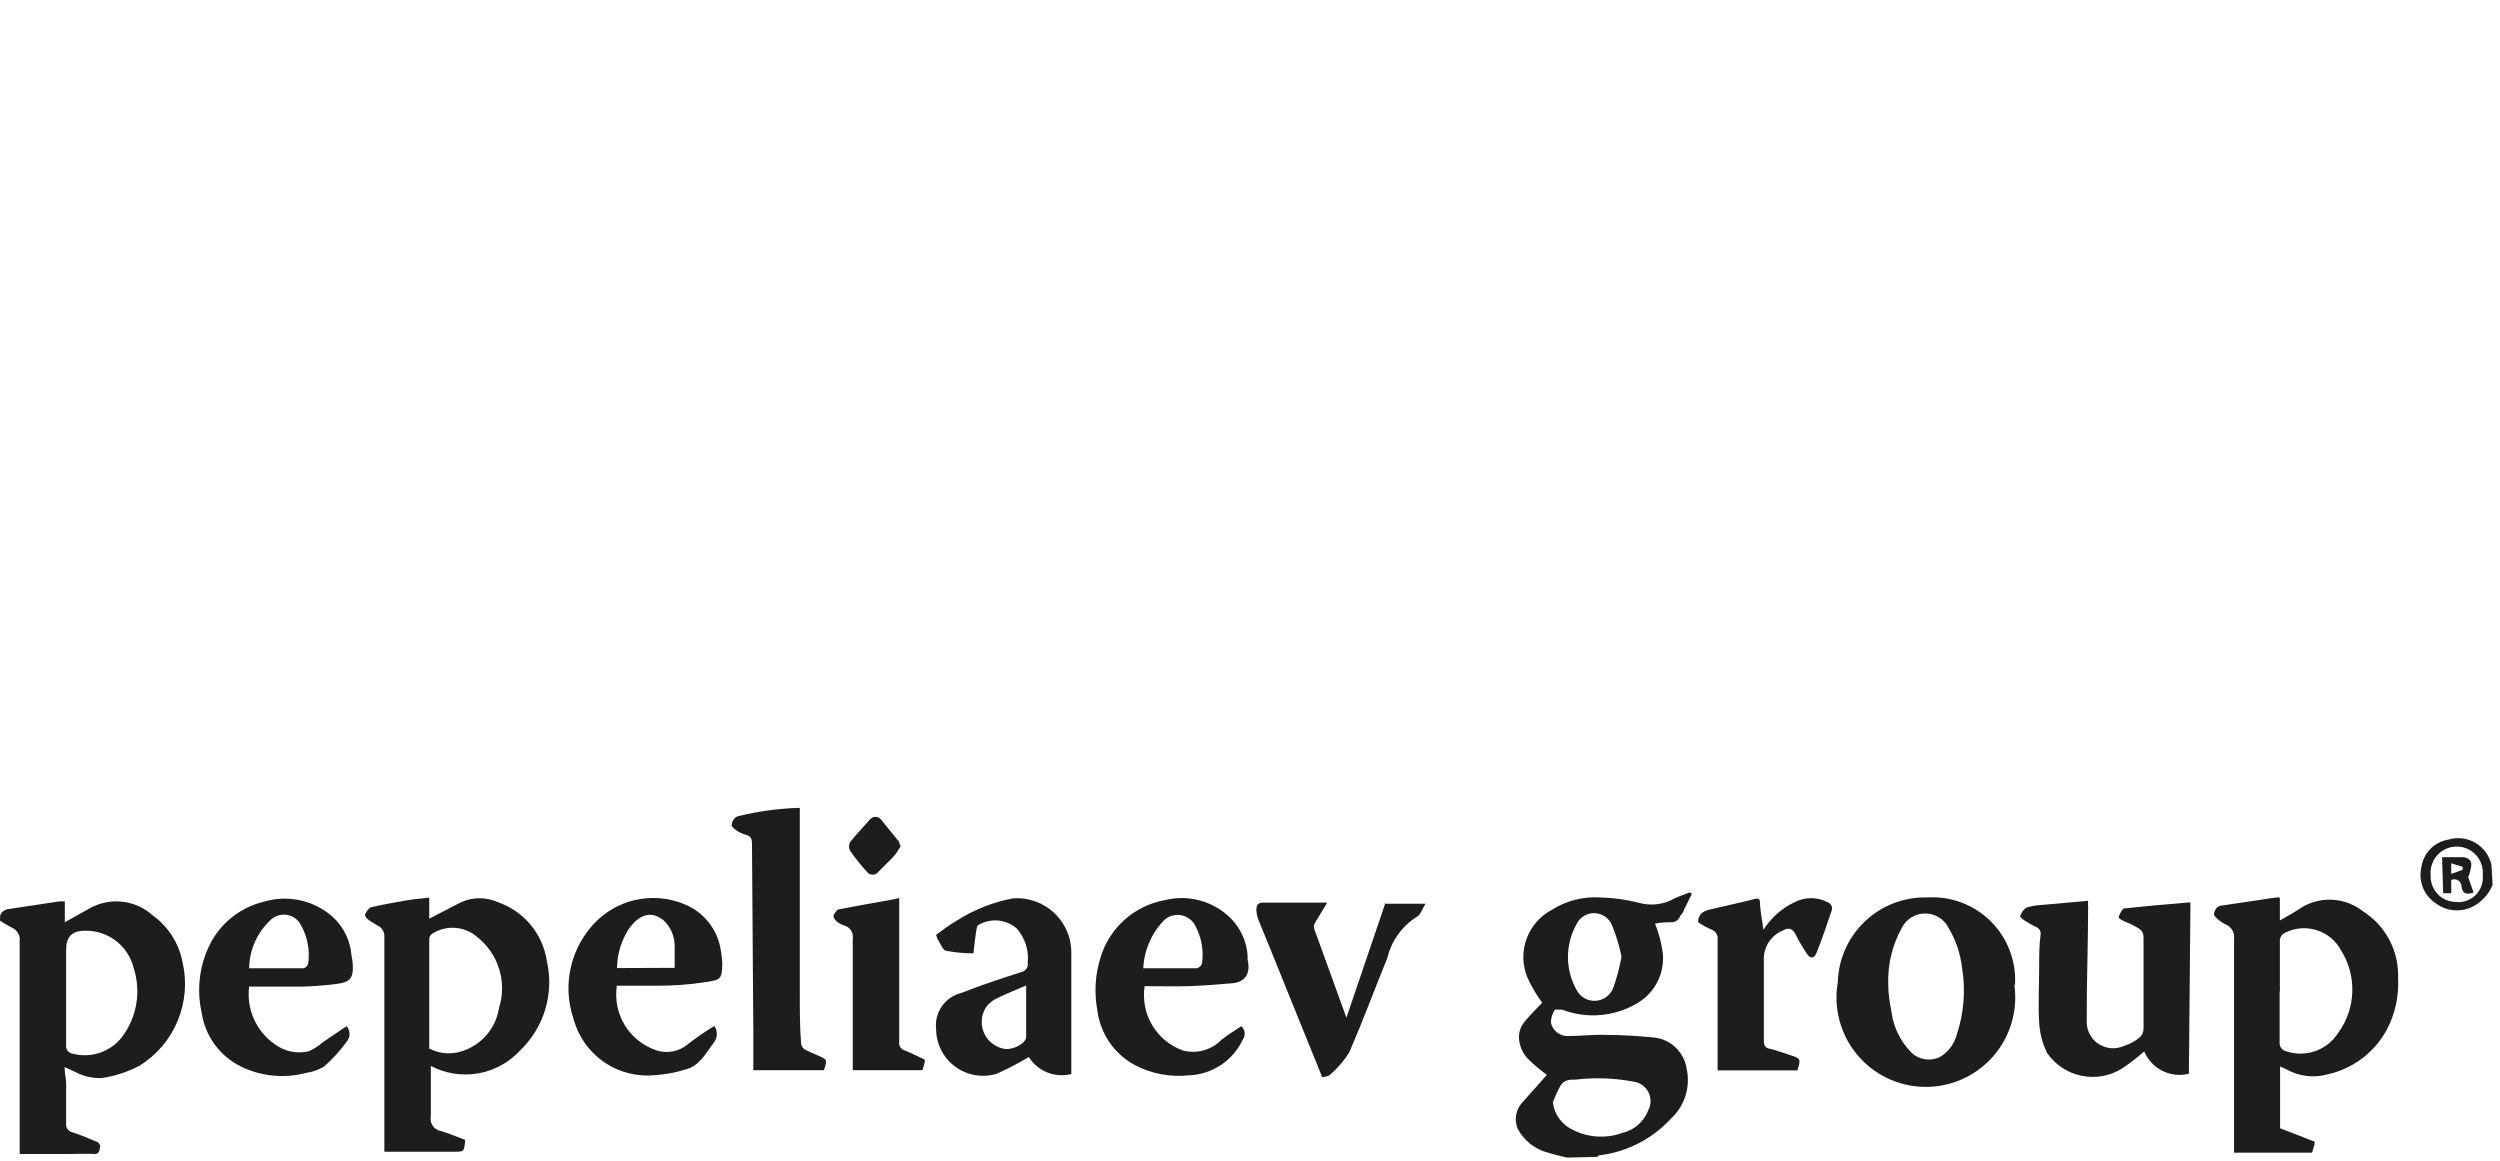 <svg width="155" height="72" viewBox="0 0 155 72" fill="none" xmlns="http://www.w3.org/2000/svg">
<path d="M100.533 59.313C100.403 58.665 100.212 58.029 99.965 57.415C99.884 57.19 99.738 56.993 99.545 56.851C99.353 56.709 99.122 56.627 98.882 56.617C98.643 56.606 98.406 56.667 98.201 56.792C97.997 56.917 97.834 57.101 97.734 57.318C97.392 57.935 97.213 58.629 97.213 59.334C97.213 60.04 97.392 60.733 97.734 61.35C97.842 61.572 98.013 61.757 98.226 61.881C98.439 62.006 98.684 62.064 98.931 62.049C99.177 62.035 99.413 61.947 99.609 61.798C99.806 61.649 99.954 61.445 100.034 61.212C100.253 60.594 100.42 59.959 100.533 59.313ZM96.28 68.347C96.317 68.656 96.42 68.954 96.582 69.219C96.745 69.484 96.963 69.712 97.222 69.885C97.717 70.194 98.276 70.388 98.857 70.45C99.438 70.512 100.025 70.442 100.575 70.245C100.935 70.162 101.27 69.993 101.55 69.752C101.83 69.51 102.047 69.204 102.182 68.86C102.279 68.684 102.331 68.488 102.334 68.287C102.337 68.087 102.29 67.889 102.199 67.711C102.107 67.533 101.973 67.38 101.808 67.267C101.643 67.153 101.453 67.081 101.254 67.058C100.084 66.837 98.888 66.795 97.707 66.934C97.332 66.934 96.958 66.934 96.737 67.336C96.515 67.737 96.432 67.987 96.28 68.319V68.347ZM97.152 71.769C96.778 71.672 96.404 71.603 96.03 71.478C95.617 71.381 95.23 71.195 94.896 70.935C94.561 70.674 94.286 70.344 94.09 69.968C93.984 69.709 93.952 69.426 93.996 69.15C94.04 68.874 94.159 68.615 94.34 68.403L95.906 66.643C95.517 66.357 95.147 66.047 94.797 65.715C94.594 65.52 94.433 65.285 94.326 65.025C94.219 64.765 94.167 64.486 94.174 64.204C94.198 63.913 94.303 63.635 94.478 63.401C94.839 62.944 95.282 62.528 95.615 62.168C95.248 61.672 94.937 61.138 94.686 60.574C94.381 59.817 94.367 58.974 94.646 58.207C94.924 57.44 95.477 56.803 96.196 56.418C97.096 55.846 98.153 55.575 99.217 55.642C100.045 55.661 100.868 55.777 101.669 55.988C102.389 56.178 103.155 56.078 103.803 55.711C104.122 55.559 104.454 55.448 104.773 55.323L104.897 55.42L104.385 56.446C104.385 56.57 104.232 56.681 104.163 56.806C104.123 56.925 104.043 57.027 103.938 57.095C103.832 57.163 103.706 57.193 103.581 57.18C103.256 57.175 102.931 57.203 102.611 57.263C102.852 57.858 103.015 58.482 103.096 59.12C103.154 59.734 103.032 60.353 102.747 60.901C102.462 61.449 102.026 61.903 101.489 62.209C100.794 62.619 100.016 62.866 99.213 62.934C98.409 63.001 97.601 62.886 96.848 62.597C96.709 62.597 96.446 62.597 96.404 62.597C96.247 62.836 96.16 63.115 96.155 63.401C96.208 63.653 96.352 63.876 96.558 64.029C96.765 64.182 97.021 64.254 97.277 64.232C98.039 64.232 98.801 64.135 99.577 64.163C100.575 64.163 101.586 64.232 102.584 64.329C103.087 64.389 103.557 64.615 103.918 64.971C104.279 65.327 104.512 65.794 104.579 66.296C104.694 66.845 104.666 67.414 104.496 67.948C104.326 68.483 104.02 68.964 103.609 69.345C102.444 70.617 100.861 71.428 99.148 71.631C99.148 71.631 99.078 71.631 99.037 71.728L97.152 71.769Z" fill="#1D1D1B"/>
<path d="M4.101 61.599C4.101 62.666 4.101 63.719 4.101 64.786C4.091 64.848 4.094 64.911 4.109 64.972C4.124 65.033 4.151 65.091 4.188 65.141C4.226 65.191 4.273 65.234 4.327 65.265C4.381 65.297 4.441 65.318 4.503 65.327C5.085 65.482 5.701 65.453 6.267 65.245C6.832 65.037 7.319 64.659 7.662 64.163C8.08 63.566 8.355 62.879 8.463 62.158C8.571 61.437 8.51 60.7 8.285 60.006C8.118 59.334 7.726 58.739 7.174 58.321C6.622 57.903 5.943 57.686 5.251 57.706C4.461 57.706 4.101 58.094 4.101 58.87V61.641V61.599ZM0.014 56.75C0.055 56.644 0.124 56.552 0.215 56.483C0.305 56.415 0.413 56.373 0.526 56.362L3.644 55.891C3.768 55.878 3.894 55.878 4.018 55.891V57.18L5.528 56.335C6.144 55.98 6.856 55.829 7.563 55.903C8.27 55.978 8.935 56.275 9.463 56.75C10.433 57.445 11.098 58.487 11.32 59.66C11.599 60.87 11.494 62.136 11.019 63.283C10.545 64.43 9.725 65.401 8.673 66.061C7.943 66.451 7.151 66.713 6.332 66.837C5.754 66.865 5.179 66.736 4.669 66.463L4.004 66.158C4.004 66.56 4.101 66.864 4.101 67.155C4.101 67.987 4.101 68.818 4.101 69.649C4.085 69.775 4.117 69.903 4.192 70.006C4.267 70.109 4.378 70.18 4.503 70.204C5.002 70.37 5.5 70.578 5.985 70.785C6.096 70.785 6.235 71.007 6.207 71.09C6.179 71.173 6.207 71.575 5.847 71.547C5.487 71.52 4.849 71.547 4.35 71.547H1.219V71.007C1.219 66.851 1.219 62.583 1.219 58.371C1.242 58.2 1.21 58.026 1.128 57.874C1.046 57.723 0.918 57.601 0.762 57.526C0.5 57.392 0.246 57.244 0 57.083L0.014 56.75Z" fill="#1D1D1B"/>
<path d="M152.351 55.933C152.569 55.942 152.787 55.904 152.989 55.822C153.191 55.739 153.374 55.614 153.523 55.455C153.673 55.296 153.787 55.107 153.857 54.9C153.927 54.693 153.952 54.474 153.93 54.256C153.951 54.032 153.925 53.806 153.853 53.592C153.782 53.378 153.666 53.181 153.514 53.015C153.362 52.848 153.177 52.715 152.971 52.624C152.765 52.533 152.542 52.486 152.316 52.486C152.091 52.486 151.868 52.533 151.661 52.624C151.455 52.715 151.27 52.848 151.118 53.015C150.966 53.181 150.851 53.378 150.779 53.592C150.708 53.806 150.681 54.032 150.702 54.256C150.69 54.477 150.725 54.697 150.803 54.903C150.882 55.109 151.003 55.297 151.158 55.453C151.313 55.61 151.5 55.732 151.705 55.813C151.911 55.893 152.131 55.929 152.351 55.919V55.933ZM154.54 54.866C154.29 55.477 153.821 55.971 153.224 56.252C152.863 56.413 152.465 56.474 152.072 56.428C151.679 56.382 151.306 56.23 150.993 55.988C150.645 55.753 150.375 55.419 150.219 55.028C150.063 54.638 150.029 54.21 150.12 53.799C150.175 53.364 150.369 52.959 150.674 52.644C150.979 52.329 151.378 52.122 151.811 52.053C152.089 51.971 152.382 51.946 152.67 51.982C152.958 52.018 153.236 52.113 153.486 52.261C153.736 52.41 153.953 52.608 154.122 52.844C154.291 53.08 154.41 53.349 154.471 53.633L154.54 54.866Z" fill="#1D1D1B"/>
<path d="M100.949 4.891C101.025 3.916 100.782 2.944 100.256 2.12C100.113 1.941 99.932 1.796 99.726 1.697C99.519 1.598 99.293 1.546 99.064 1.546C98.836 1.546 98.609 1.598 98.403 1.697C98.197 1.796 98.016 1.941 97.873 2.12C97.389 2.913 97.128 3.821 97.116 4.75C97.103 5.678 97.341 6.593 97.804 7.399C97.951 7.616 98.152 7.791 98.387 7.907C98.622 8.024 98.883 8.078 99.145 8.064C99.407 8.05 99.661 7.969 99.882 7.828C100.104 7.687 100.285 7.491 100.408 7.26C100.808 6.542 100.995 5.725 100.949 4.905V4.891ZM99.245 13.813H97.79C97.337 13.826 96.905 14.009 96.579 14.324C96.254 14.639 96.058 15.065 96.03 15.518C96.025 15.886 96.117 16.249 96.297 16.57C96.477 16.891 96.739 17.159 97.055 17.347C97.728 17.791 98.503 18.054 99.307 18.109C100.11 18.165 100.915 18.012 101.642 17.665C101.998 17.538 102.319 17.326 102.577 17.049C102.835 16.772 103.022 16.437 103.124 16.072C103.216 15.859 103.258 15.629 103.245 15.397C103.233 15.166 103.167 14.941 103.053 14.739C102.939 14.538 102.779 14.366 102.587 14.236C102.395 14.107 102.176 14.024 101.946 13.994C101.06 13.855 100.159 13.827 99.258 13.758L99.245 13.813ZM106.186 0.069C105.964 0.554 105.729 1.025 105.521 1.455C105.449 1.709 105.283 1.925 105.056 2.059C104.829 2.193 104.559 2.235 104.302 2.175C103.984 2.173 103.668 2.211 103.36 2.286C103.395 2.392 103.441 2.495 103.498 2.591C103.78 3.071 103.962 3.603 104.034 4.154C104.106 4.706 104.066 5.267 103.918 5.803C103.769 6.339 103.515 6.84 103.169 7.276C102.823 7.712 102.393 8.074 101.905 8.341C101.024 8.796 100.051 9.045 99.06 9.069C98.068 9.093 97.085 8.892 96.183 8.479C95.379 9.338 95.739 10.073 96.543 10.585C96.676 10.653 96.823 10.687 96.972 10.682C98.122 10.682 99.286 10.585 100.436 10.599C101.586 10.613 102.528 10.682 103.567 10.779C104.182 10.917 104.738 11.244 105.158 11.713C105.578 12.183 105.84 12.772 105.909 13.398C105.947 14.165 105.797 14.93 105.471 15.626C105.145 16.322 104.653 16.927 104.038 17.388C102.76 18.497 101.194 19.223 99.522 19.48C98.601 19.685 97.648 19.7 96.721 19.524C95.794 19.348 94.913 18.984 94.132 18.455C93.875 18.302 93.657 18.091 93.496 17.838C93.335 17.586 93.236 17.299 93.207 17.001C93.177 16.703 93.218 16.402 93.326 16.123C93.433 15.844 93.605 15.594 93.827 15.393L95.407 13.869L95.712 13.509C95.135 13.264 94.625 12.885 94.225 12.403C93.825 11.921 93.546 11.35 93.412 10.738C93.259 10.128 93.647 9.796 93.952 9.352C94.257 8.909 94.825 8.41 95.268 7.967C94.989 7.704 94.73 7.422 94.492 7.122C93.903 6.252 93.675 5.188 93.856 4.154C94.037 3.12 94.613 2.197 95.462 1.579C96.159 1.07 96.951 0.708 97.792 0.516C98.633 0.323 99.504 0.303 100.353 0.457C101.406 0.61 102.459 0.817 103.512 0.97C103.693 0.965 103.87 0.912 104.025 0.817L105.673 0.166C105.673 0.166 105.784 0.055 105.84 0L106.186 0.069Z" />
<path d="M87.466 38.947C87.428 39.468 87.316 39.981 87.134 40.471C86.864 40.817 86.518 41.097 86.122 41.288C84.921 42.008 83.57 42.439 82.174 42.549C80.811 42.743 79.422 42.619 78.114 42.189C77.297 41.9 76.59 41.362 76.093 40.652C75.596 39.941 75.334 39.093 75.343 38.226C75.343 30.079 75.343 21.947 75.343 13.8V13.176H68.416V13.703C68.416 19.951 68.416 26.172 68.416 32.449C68.416 34.236 68.166 36.009 68 37.783C68 38.295 67.834 38.794 67.751 39.307C67.692 39.697 67.534 40.065 67.291 40.376C67.048 40.687 66.729 40.929 66.365 41.08C65.057 41.725 63.653 42.155 62.209 42.355C61.197 42.507 60.172 42.591 59.147 42.688C59.068 42.69 58.989 42.676 58.915 42.648C58.841 42.619 58.774 42.576 58.717 42.521C58.481 42.203 58.288 41.842 58.052 41.455C59.05 40.526 60.033 39.612 61.003 38.683C61.499 38.282 61.962 37.842 62.389 37.367C62.63 37.004 62.774 36.584 62.804 36.148C62.961 34.888 63.049 33.621 63.068 32.352C63.068 26.172 63.068 19.979 63.068 13.786V13.204C60.225 12.984 57.372 13.46 54.755 14.589C54.72 14.425 54.674 14.262 54.616 14.104C54.214 13.204 54.824 12.719 55.392 12.262C57.105 10.875 59.166 9.983 61.349 9.685C62.266 9.535 63.192 9.452 64.121 9.435C70.147 9.435 76.174 9.435 82.201 9.435C83.526 9.425 84.846 9.267 86.136 8.964C86.968 8.784 87.799 8.673 88.63 8.549C88.894 8.549 89.087 8.632 89.032 8.95C88.83 10.843 88.184 12.661 87.148 14.257C86.925 14.51 86.684 14.746 86.427 14.963C85.582 14.479 84.765 14.021 83.947 13.578C83.53 13.327 83.048 13.206 82.562 13.232C82.188 13.232 81.827 13.232 81.398 13.232V13.827C81.398 21.42 81.398 29.068 81.398 36.633C81.384 36.893 81.451 37.152 81.59 37.373C81.729 37.594 81.933 37.766 82.174 37.866C83.11 38.323 84.118 38.618 85.153 38.739C85.887 38.864 86.621 38.933 87.439 39.03" />
<path d="M26.642 65.022C27.246 65.331 27.948 65.391 28.596 65.188C29.2 65.007 29.741 64.658 30.155 64.183C30.57 63.707 30.841 63.124 30.937 62.5C31.19 61.708 31.192 60.858 30.944 60.065C30.696 59.272 30.21 58.574 29.552 58.066C29.169 57.745 28.693 57.555 28.194 57.525C27.695 57.495 27.199 57.627 26.781 57.9C26.734 57.935 26.696 57.978 26.667 58.028C26.638 58.078 26.62 58.134 26.614 58.191C26.614 60.477 26.614 62.75 26.614 65.036L26.642 65.022ZM26.614 55.697V56.958L28.568 55.947C28.933 55.778 29.33 55.691 29.732 55.691C30.134 55.691 30.531 55.778 30.896 55.947C31.68 56.22 32.375 56.703 32.905 57.343C33.434 57.983 33.779 58.755 33.902 59.577C34.131 60.564 34.1 61.594 33.811 62.566C33.522 63.538 32.985 64.417 32.254 65.119C31.567 65.871 30.651 66.374 29.648 66.55C28.645 66.725 27.612 66.563 26.712 66.089V66.948C26.712 67.71 26.712 68.458 26.712 69.22C26.691 69.319 26.691 69.421 26.711 69.521C26.731 69.62 26.771 69.714 26.827 69.798C26.884 69.882 26.957 69.954 27.042 70.009C27.127 70.064 27.221 70.102 27.321 70.121C27.848 70.273 28.346 70.495 28.845 70.675C28.776 71.409 28.776 71.409 28.139 71.409H23.83V70.882C23.83 66.634 23.83 62.38 23.83 58.122C23.844 57.968 23.81 57.814 23.733 57.68C23.657 57.546 23.54 57.439 23.4 57.374C23.22 57.263 23.026 57.166 22.86 57.041C22.694 56.917 22.61 56.778 22.638 56.695C22.666 56.612 22.846 56.293 22.998 56.252C23.733 56.085 24.467 55.947 25.215 55.822C25.686 55.739 26.157 55.711 26.601 55.656" fill="#1D1D1B"/>
<path d="M141.338 61.475C141.338 62.514 141.338 63.567 141.338 64.606C141.322 64.74 141.357 64.874 141.437 64.983C141.517 65.091 141.635 65.164 141.767 65.188C142.353 65.379 142.985 65.37 143.565 65.162C144.144 64.954 144.638 64.558 144.968 64.038C145.506 63.302 145.811 62.421 145.843 61.51C145.875 60.598 145.633 59.698 145.148 58.926C144.829 58.329 144.291 57.88 143.647 57.673C143.004 57.466 142.305 57.518 141.698 57.817C141.582 57.863 141.484 57.947 141.421 58.055C141.358 58.163 141.334 58.289 141.352 58.413C141.352 59.438 141.352 60.45 141.352 61.475H141.338ZM141.352 55.684V57.069C141.837 56.792 142.322 56.529 142.737 56.238C143.319 55.898 143.99 55.741 144.662 55.788C145.334 55.835 145.977 56.084 146.506 56.501C147.201 56.942 147.768 57.559 148.15 58.288C148.531 59.018 148.715 59.835 148.681 60.658C148.74 61.758 148.501 62.854 147.988 63.83C147.613 64.525 147.094 65.132 146.466 65.61C145.837 66.088 145.114 66.426 144.344 66.601C143.914 66.725 143.463 66.761 143.018 66.709C142.574 66.657 142.144 66.516 141.754 66.297L141.366 66.117V69.954L143.513 70.786C143.513 71.021 143.402 71.243 143.347 71.465H138.511V70.813C138.511 66.657 138.511 62.417 138.511 58.219C138.537 58.039 138.504 57.855 138.416 57.695C138.329 57.535 138.192 57.408 138.027 57.332C137.847 57.248 137.68 57.141 137.528 57.014C137.417 56.917 137.251 56.764 137.264 56.667C137.278 56.57 137.375 56.196 137.68 56.155L140.756 55.697L141.269 55.628" fill="#1D1D1B"/>
<path d="M135.711 66.573C135.16 66.711 134.578 66.647 134.07 66.392C133.562 66.138 133.161 65.711 132.94 65.188C132.502 65.573 132.039 65.93 131.555 66.255C130.808 66.718 129.911 66.876 129.051 66.698C128.19 66.521 127.43 66.02 126.927 65.299C126.628 64.699 126.458 64.043 126.428 63.373C126.359 62.251 126.428 61.114 126.428 59.978C126.428 59.313 126.428 58.593 126.512 57.997C126.538 57.885 126.521 57.767 126.465 57.667C126.408 57.567 126.316 57.492 126.207 57.457C125.976 57.349 125.754 57.224 125.542 57.083C125.417 57.013 125.223 56.833 125.251 56.792C125.319 56.586 125.45 56.407 125.625 56.279C125.916 56.181 126.219 56.125 126.525 56.113L129.463 55.85C129.454 55.997 129.454 56.145 129.463 56.293C129.463 58.579 129.366 60.865 129.38 63.221C129.356 63.503 129.406 63.787 129.524 64.044C129.643 64.301 129.827 64.523 130.058 64.688C130.288 64.853 130.558 64.955 130.839 64.984C131.121 65.014 131.406 64.969 131.666 64.855C132.018 64.746 132.347 64.573 132.635 64.343C132.713 64.277 132.776 64.197 132.821 64.106C132.866 64.016 132.893 63.917 132.899 63.816C132.899 61.904 132.899 60.006 132.899 58.108C132.899 57.651 132.594 57.568 132.317 57.401C132.04 57.235 131.832 57.194 131.596 57.069C131.361 56.944 131.347 56.875 131.361 56.833C131.375 56.792 131.555 56.348 131.693 56.321C132.996 56.182 134.298 56.071 135.6 55.96C135.669 55.947 135.74 55.947 135.808 55.96L135.711 66.573Z" fill="#1D1D1B"/>
<path d="M117.075 61.184C117.075 61.558 117.158 62.154 117.269 62.722C117.394 63.692 117.837 64.594 118.53 65.285C118.759 65.492 119.044 65.628 119.349 65.674C119.655 65.721 119.967 65.677 120.248 65.549C120.508 65.4 120.737 65.2 120.92 64.963C121.103 64.725 121.237 64.453 121.315 64.163C121.763 62.825 121.877 61.398 121.647 60.007C121.547 59.124 121.259 58.274 120.802 57.513C120.666 57.248 120.459 57.026 120.205 56.871C119.951 56.716 119.659 56.634 119.361 56.634C119.063 56.634 118.772 56.716 118.517 56.871C118.263 57.026 118.057 57.248 117.92 57.513C117.304 58.615 117.012 59.868 117.075 61.129V61.184ZM124.889 61.059C125.003 61.853 124.943 62.661 124.714 63.429C124.485 64.197 124.093 64.906 123.563 65.508C123.034 66.109 122.38 66.589 121.648 66.913C120.915 67.238 120.12 67.399 119.319 67.387C118.518 67.375 117.729 67.189 117.006 66.843C116.284 66.496 115.645 65.997 115.134 65.38C114.623 64.762 114.252 64.042 114.047 63.267C113.841 62.492 113.806 61.683 113.944 60.893C113.984 59.462 114.59 58.106 115.629 57.121C116.668 56.137 118.055 55.605 119.486 55.642C120.211 55.596 120.937 55.704 121.617 55.959C122.296 56.215 122.914 56.612 123.429 57.124C123.944 57.636 124.344 58.252 124.603 58.93C124.862 59.609 124.974 60.334 124.931 61.059" fill="#1D1D1B"/>
<path d="M63.581 61.115C63.054 61.35 62.472 61.572 61.932 61.835C61.644 61.955 61.388 62.14 61.184 62.376C61.018 62.606 60.913 62.874 60.879 63.156C60.844 63.438 60.881 63.723 60.986 63.987C61.091 64.251 61.26 64.484 61.479 64.664C61.698 64.845 61.958 64.968 62.237 65.022C62.763 65.133 63.622 64.703 63.622 64.287C63.622 63.234 63.622 62.195 63.622 61.115H63.581ZM60.353 59.106C59.795 59.108 59.238 59.056 58.69 58.953C58.468 58.953 58.316 58.51 58.15 58.261C58.101 58.164 58.064 58.061 58.039 57.956C58.454 57.665 58.87 57.332 59.313 57.083C60.382 56.399 61.572 55.929 62.819 55.697C63.61 55.642 64.395 55.867 65.036 56.333C65.677 56.799 66.134 57.477 66.324 58.247C66.391 58.528 66.424 58.816 66.421 59.106V66.588C65.927 66.715 65.406 66.681 64.933 66.492C64.459 66.302 64.058 65.967 63.789 65.534C63.144 65.919 62.478 66.266 61.794 66.574C61.36 66.705 60.901 66.734 60.455 66.657C60.008 66.58 59.585 66.4 59.221 66.131C58.856 65.861 58.559 65.511 58.354 65.107C58.149 64.702 58.041 64.256 58.039 63.803C57.981 63.3 58.11 62.794 58.401 62.38C58.693 61.966 59.126 61.674 59.618 61.558C60.837 61.073 62.071 60.671 63.318 60.27C63.382 60.258 63.444 60.233 63.499 60.198C63.554 60.162 63.602 60.116 63.639 60.062C63.677 60.008 63.703 59.947 63.717 59.883C63.73 59.819 63.731 59.752 63.719 59.688C63.759 59.303 63.718 58.915 63.599 58.547C63.479 58.18 63.285 57.842 63.027 57.554C62.705 57.279 62.304 57.111 61.882 57.073C61.46 57.036 61.037 57.131 60.671 57.346C60.574 57.346 60.547 57.609 60.519 57.762C60.45 58.177 60.408 58.607 60.353 59.147" fill="#1D1D1B"/>
<path d="M15.476 60.034H18.814C18.883 60.016 18.945 59.981 18.996 59.933C19.047 59.885 19.084 59.824 19.105 59.757C19.225 58.931 19.069 58.089 18.662 57.36C18.581 57.2 18.465 57.06 18.322 56.951C18.179 56.842 18.014 56.767 17.838 56.731C17.662 56.695 17.48 56.699 17.306 56.743C17.133 56.788 16.971 56.87 16.833 56.986C16.402 57.372 16.056 57.843 15.817 58.37C15.579 58.898 15.453 59.469 15.448 60.048L15.476 60.034ZM15.448 61.156C15.358 61.843 15.459 62.541 15.74 63.174C16.021 63.807 16.471 64.351 17.041 64.745C17.341 64.968 17.686 65.123 18.053 65.197C18.419 65.271 18.798 65.263 19.161 65.174C19.463 65.036 19.743 64.853 19.992 64.634L21.489 63.622C21.606 63.757 21.672 63.929 21.672 64.107C21.672 64.286 21.606 64.458 21.489 64.592C21.085 65.15 20.62 65.661 20.103 66.116C19.761 66.328 19.379 66.465 18.981 66.518C17.624 66.881 16.181 66.738 14.921 66.116C14.274 65.794 13.715 65.32 13.292 64.733C12.87 64.146 12.597 63.465 12.497 62.75C12.194 61.379 12.355 59.946 12.954 58.676C13.277 57.988 13.751 57.381 14.341 56.901C14.932 56.422 15.622 56.081 16.362 55.905C17.095 55.686 17.871 55.657 18.618 55.822C19.365 55.987 20.057 56.34 20.63 56.847C21.31 57.468 21.726 58.326 21.793 59.244C21.848 59.495 21.876 59.75 21.877 60.006C21.877 60.699 21.627 60.907 20.865 61.004C20.103 61.101 19.41 61.156 18.676 61.17C17.595 61.17 16.515 61.17 15.379 61.17" fill="#1D1D1B"/>
<path d="M70.882 60.034H74.207C74.281 60.013 74.349 59.974 74.405 59.921C74.46 59.868 74.502 59.802 74.526 59.729C74.64 58.929 74.494 58.113 74.111 57.402C74.026 57.234 73.904 57.087 73.754 56.974C73.604 56.86 73.431 56.782 73.246 56.746C73.062 56.71 72.871 56.717 72.69 56.766C72.508 56.814 72.34 56.904 72.198 57.028C71.402 57.837 70.933 58.913 70.882 60.048V60.034ZM70.966 61.156C70.839 61.993 71.008 62.847 71.443 63.572C71.878 64.298 72.552 64.85 73.349 65.133C73.766 65.241 74.204 65.237 74.62 65.123C75.036 65.009 75.414 64.788 75.718 64.481C76.106 64.163 76.549 63.9 76.965 63.623C77.08 63.728 77.152 63.873 77.168 64.029C77.183 64.185 77.14 64.341 77.048 64.468C76.747 65.103 76.279 65.645 75.693 66.033C75.106 66.421 74.425 66.642 73.723 66.671C72.573 66.795 71.411 66.579 70.383 66.047C69.741 65.705 69.192 65.213 68.782 64.612C68.371 64.011 68.113 63.32 68.028 62.597C67.838 61.549 67.899 60.471 68.208 59.452C68.467 58.528 68.982 57.696 69.692 57.051C70.403 56.407 71.281 55.976 72.226 55.808C72.964 55.623 73.737 55.637 74.467 55.849C75.198 56.061 75.859 56.463 76.383 57.014C76.952 57.624 77.294 58.412 77.353 59.244C77.346 59.332 77.346 59.42 77.353 59.508C77.547 60.325 77.228 60.893 76.397 60.962C75.565 61.032 74.596 61.115 73.695 61.142C72.794 61.17 71.866 61.142 70.924 61.142" fill="#1D1D1B"/>
<path d="M41.829 60.006C41.829 59.507 41.829 59.05 41.829 58.621C41.826 58.33 41.764 58.043 41.647 57.776C41.531 57.51 41.362 57.269 41.151 57.069C40.319 56.376 39.571 56.792 39.003 57.568C38.524 58.297 38.264 59.148 38.255 60.02L41.829 60.006ZM38.241 61.142C38.12 61.98 38.295 62.834 38.734 63.557C39.174 64.28 39.852 64.827 40.652 65.105C40.993 65.226 41.36 65.254 41.716 65.186C42.071 65.117 42.402 64.956 42.675 64.717C43.192 64.315 43.733 63.944 44.296 63.608C44.406 63.777 44.456 63.978 44.439 64.18C44.421 64.38 44.337 64.57 44.199 64.717C43.728 65.368 43.326 66.103 42.495 66.31C41.892 66.499 41.268 66.616 40.638 66.657C39.511 66.777 38.379 66.489 37.446 65.846C36.513 65.203 35.842 64.247 35.553 63.151C35.199 62.105 35.148 60.981 35.406 59.907C35.663 58.834 36.218 57.855 37.008 57.083C37.75 56.367 38.695 55.897 39.713 55.736C40.732 55.575 41.775 55.73 42.702 56.182C43.234 56.449 43.693 56.84 44.04 57.323C44.388 57.805 44.613 58.365 44.697 58.953C44.739 59.192 44.767 59.432 44.781 59.674C44.781 60.782 44.642 60.74 43.728 60.893C42.705 61.05 41.672 61.124 40.638 61.115C39.834 61.115 39.017 61.115 38.186 61.115" fill="#1D1D1B"/>
<path d="M51.015 66.352H46.706V63.955L46.623 52.289C46.623 52.026 46.553 51.86 46.304 51.776C46.099 51.722 45.903 51.638 45.722 51.527C45.57 51.43 45.348 51.264 45.362 51.153C45.376 51.042 45.445 50.682 45.778 50.599C47.026 50.294 48.303 50.122 49.588 50.086C49.588 50.433 49.588 50.737 49.588 51.056C49.588 51.929 49.588 52.788 49.588 53.661C49.588 56.33 49.588 59.004 49.588 61.683C49.588 62.694 49.588 63.706 49.671 64.717C49.681 64.787 49.706 64.855 49.744 64.914C49.783 64.974 49.833 65.025 49.893 65.064C50.156 65.216 50.447 65.313 50.738 65.451C51.292 65.701 51.292 65.701 51.084 66.352" fill="#1D1D1B"/>
<path d="M111.465 66.366H106.491V65.895C106.491 63.345 106.491 60.81 106.491 58.261C106.511 58.129 106.485 57.995 106.416 57.881C106.348 57.767 106.242 57.681 106.116 57.637C105.826 57.51 105.548 57.357 105.285 57.18C105.285 56.556 105.756 56.446 106.186 56.349C107.059 56.141 107.931 55.961 108.79 55.739C109.04 55.67 109.095 55.739 109.123 55.947C109.123 56.501 109.262 57.055 109.331 57.651C109.795 56.914 110.457 56.323 111.243 55.947C111.565 55.776 111.924 55.686 112.289 55.686C112.654 55.686 113.013 55.776 113.335 55.947C113.384 55.967 113.429 55.996 113.467 56.033C113.505 56.07 113.535 56.115 113.556 56.164C113.576 56.213 113.587 56.265 113.587 56.318C113.587 56.371 113.577 56.424 113.557 56.473C113.266 57.332 112.975 58.205 112.642 59.036C112.476 59.48 112.199 59.466 111.963 59.036C111.727 58.681 111.514 58.311 111.326 57.928C111.132 57.554 110.896 57.498 110.564 57.679C110.191 57.826 109.873 58.088 109.657 58.426C109.441 58.764 109.336 59.162 109.359 59.563C109.359 61.212 109.359 62.874 109.359 64.523C109.359 64.842 109.442 64.966 109.774 65.036C110.107 65.105 110.647 65.313 111.09 65.451C111.534 65.59 111.7 65.645 111.451 66.296" fill="#1D1D1B"/>
<path d="M85.903 56.03H88.383C88.175 56.349 88.078 56.723 87.856 56.834C86.929 57.412 86.267 58.333 86.014 59.397C85.224 61.336 84.49 63.318 83.658 65.243C83.332 65.762 82.93 66.229 82.467 66.629C82.37 66.74 82.162 66.74 81.982 66.795L79.682 61.115C79.128 59.729 78.559 58.344 77.992 56.958C77.939 56.796 77.907 56.629 77.894 56.459C77.894 56.099 77.992 55.947 78.379 55.961H81.76H82.287L81.552 57.18C81.48 57.29 81.45 57.423 81.469 57.554C82.12 59.355 82.772 61.156 83.478 63.096L85.903 55.961" fill="#1D1D1B"/>
<path d="M57.346 65.701C57.346 65.909 57.249 66.13 57.193 66.352H52.871V65.867C52.871 63.318 52.871 60.755 52.871 58.205C52.901 58.03 52.866 57.849 52.771 57.698C52.677 57.547 52.529 57.436 52.358 57.388C52.2 57.336 52.05 57.262 51.915 57.166C51.804 57.069 51.651 56.889 51.679 56.778C51.707 56.667 51.873 56.404 52.012 56.376C53.148 56.155 54.298 55.961 55.434 55.753L55.752 55.67V56.141C55.752 58.912 55.752 61.78 55.752 64.592C55.734 64.704 55.755 64.818 55.814 64.915C55.873 65.011 55.964 65.084 56.071 65.119C56.487 65.285 56.903 65.493 57.346 65.701Z" fill="#1D1D1B"/>
<path d="M55.878 52.414C55.739 52.608 55.615 52.857 55.449 53.051C55.282 53.245 54.783 53.716 54.465 54.048C54.424 54.106 54.37 54.152 54.307 54.184C54.244 54.217 54.175 54.233 54.105 54.233C54.034 54.233 53.965 54.217 53.902 54.184C53.84 54.152 53.785 54.106 53.744 54.048C53.371 53.636 53.024 53.201 52.705 52.746C52.661 52.663 52.639 52.57 52.639 52.476C52.639 52.382 52.661 52.289 52.705 52.206C53.079 51.749 53.495 51.305 53.924 50.82C53.966 50.766 54.019 50.721 54.081 50.691C54.142 50.661 54.209 50.645 54.278 50.645C54.346 50.645 54.414 50.661 54.475 50.691C54.536 50.721 54.59 50.766 54.631 50.82L55.753 52.206C55.753 52.206 55.753 52.331 55.836 52.455" fill="#1D1D1B"/>
<path d="M151.976 54.187L152.683 53.924V53.744L151.976 53.522V54.187ZM151.408 53.148H152.697C152.974 53.148 153.223 53.314 153.223 53.605C153.198 53.872 153.133 54.134 153.029 54.381L153.362 55.337C152.932 55.476 152.669 55.434 152.614 54.949C152.612 54.875 152.591 54.802 152.554 54.738C152.517 54.674 152.464 54.62 152.401 54.581C152.337 54.542 152.265 54.52 152.191 54.517C152.117 54.514 152.043 54.529 151.976 54.561C151.976 54.824 151.976 55.088 151.976 55.379H151.477L151.408 53.148Z" fill="#1D1D1B"/>
</svg>
